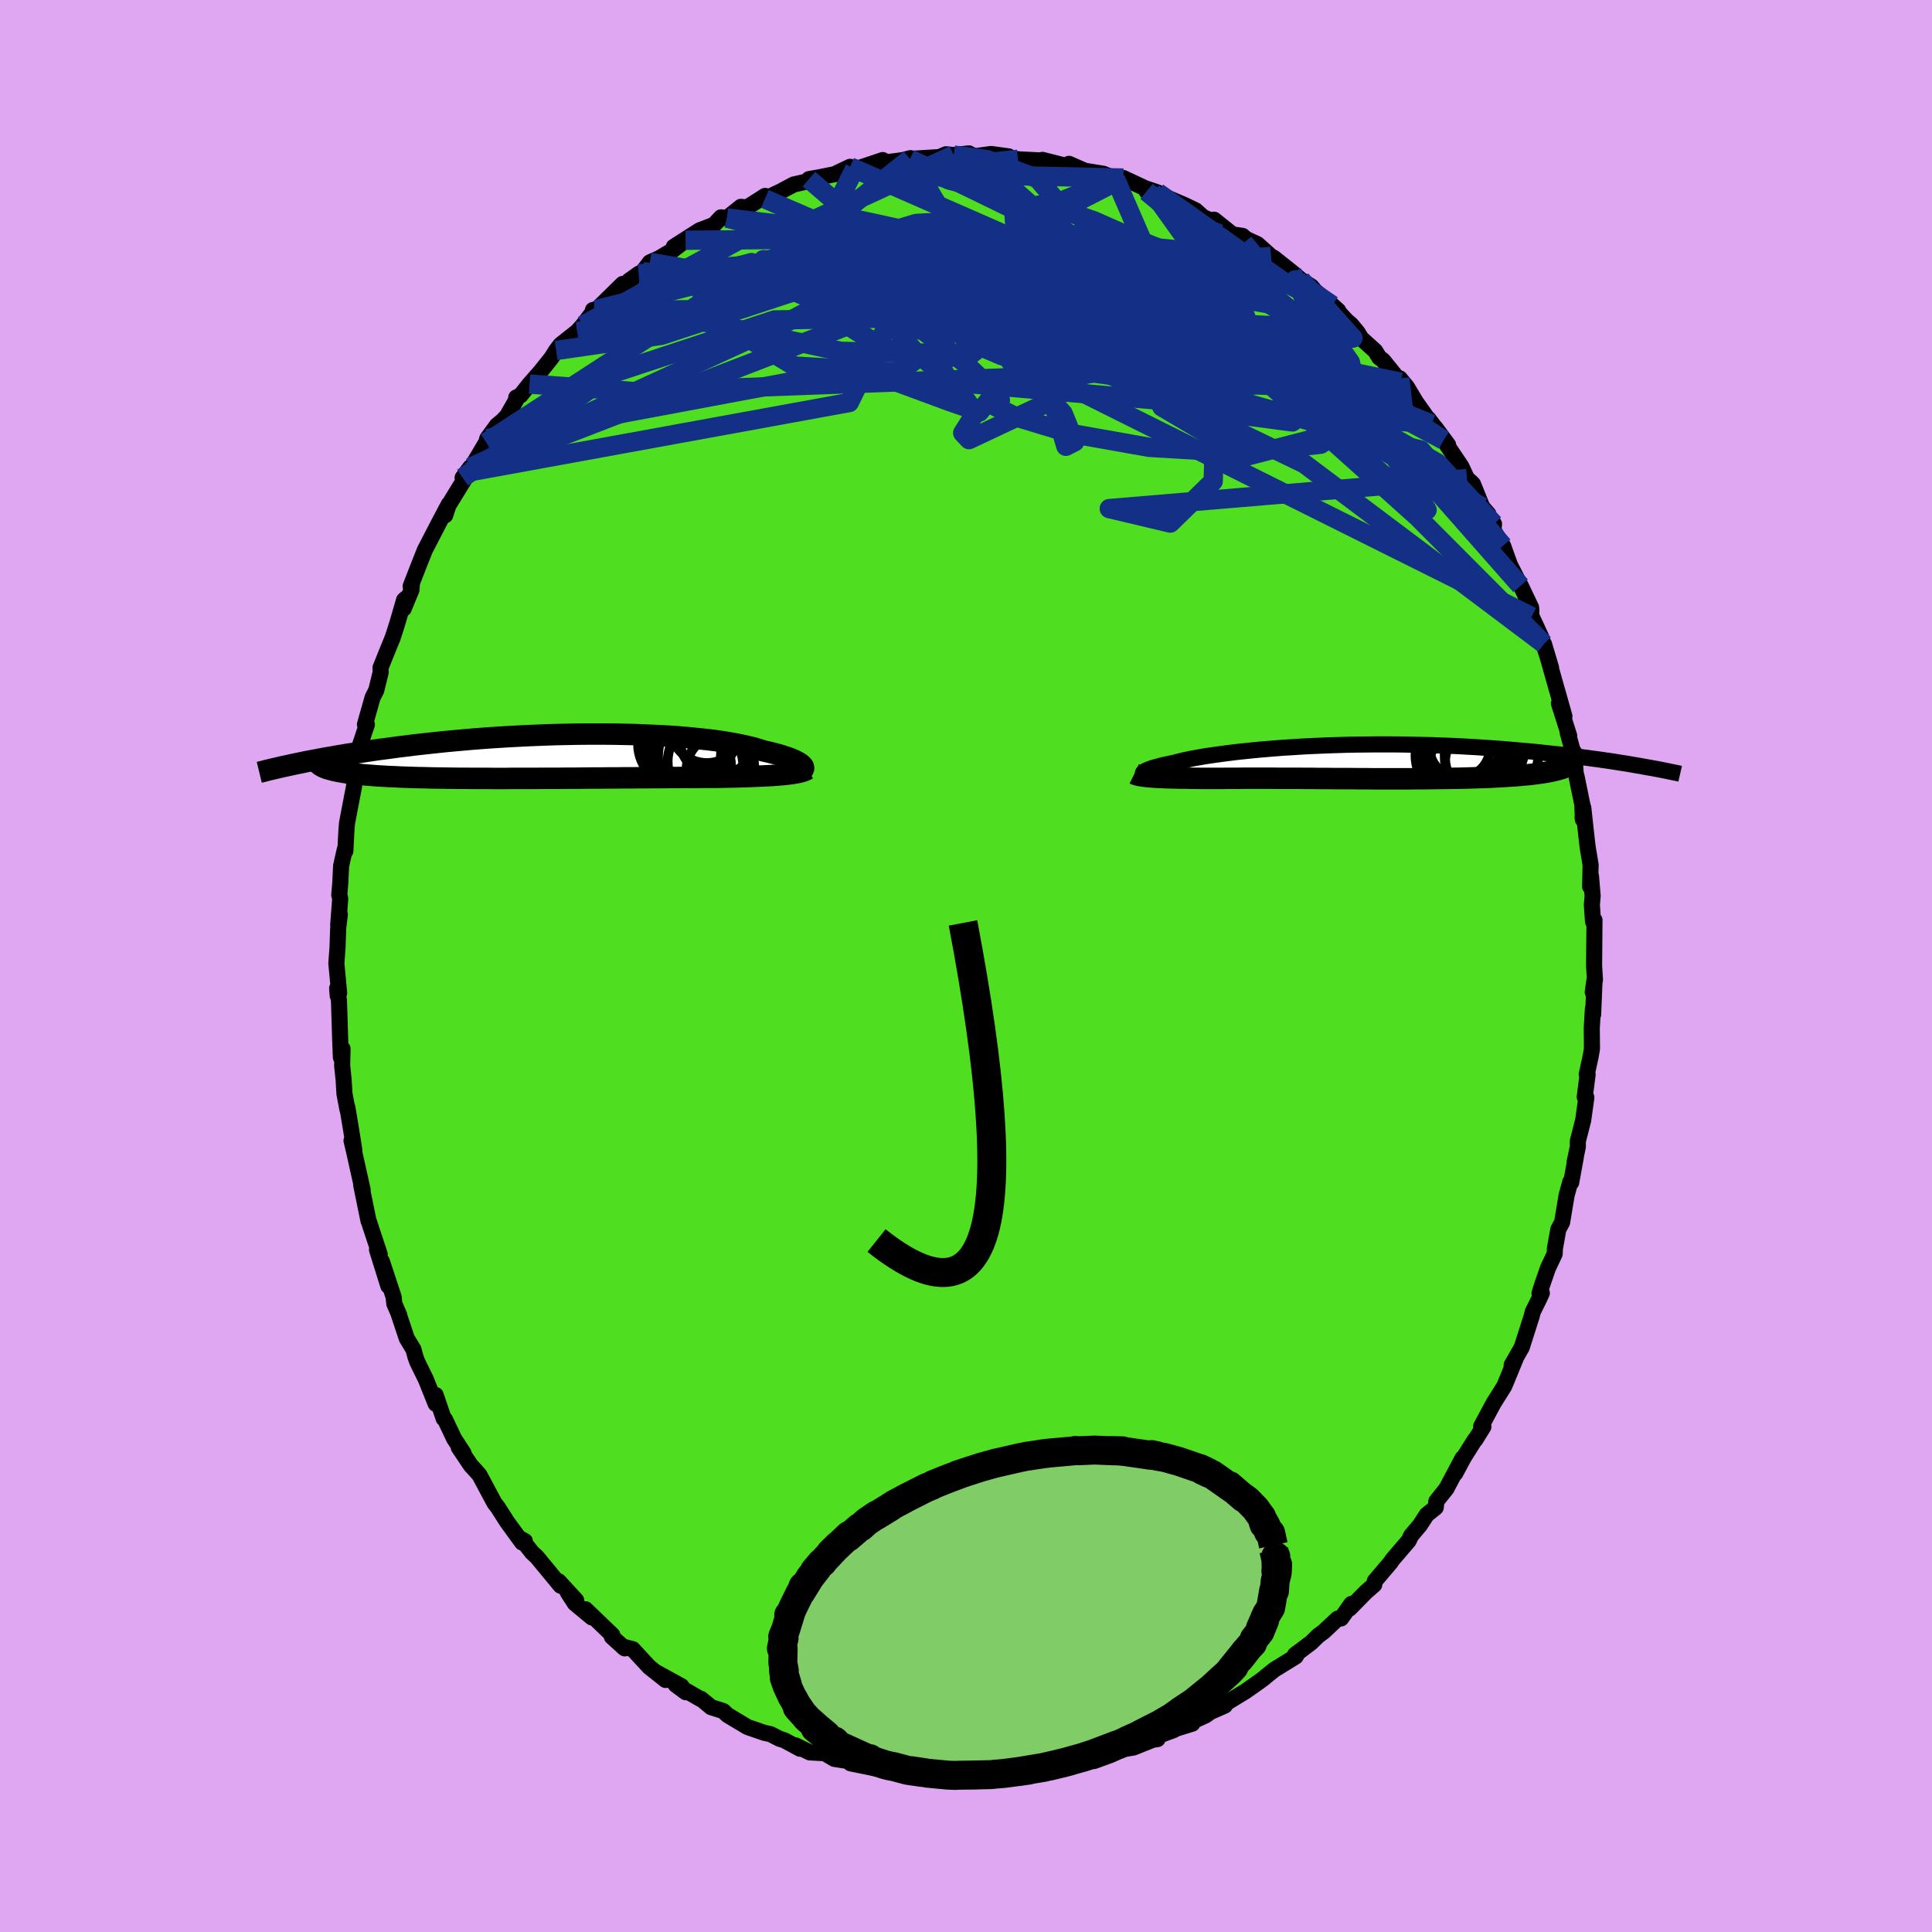 <svg xmlns="http://www.w3.org/2000/svg" width="500" height="500" viewBox="-100 -100 200 200"><defs><clipPath id="c"><path d="m25.47.91-.1-.09-.12-.09-.14-.09-.18-.1-.19-.1-.22-.1-.25-.1-.27-.1-.3-.1-.32-.11-.34-.1-.37-.1-.4-.1-.42-.1-.44-.1-.39-.13-.43-.13-.46-.12-.51-.12-.55-.12-.58-.11-.62-.11-.66-.11-.69-.1-.73-.09-.75-.08-.79-.08-.82-.08-.84-.07-.87-.06-.89-.05-.91-.04L9-2.21l-.95-.04-.96-.02-.97-.02-.98-.01H3.15l-1 .01-1 .02-1 .02-1 .03-1 .04-.99.04-.98.05-.98.05-.96.06-.96.06-.94.07-.93.07-.91.08-.89.08-.88.08-.87.09-.84.09-.82.09-.81.09-.78.1-.77.09-.74.1-.73.1-.71.09-.68.1-.67.1-.65.1-.63.1-.61.09-.6.1-.58.1-.56.1-.54.09-.53.1-.51.1-.5.09-.48.09-.46.1-.45.09-.43.09 3.5.43.21.06.22.06.24.07.26.05.27.06.3.05.32.06.33.05.35.04.38.05.39.04.41.04.42.04.45.03.47.04.48.03.51.03.52.03.55.02.57.03.58.02.61.02.62.02.65.01.66.02.68.01.7.01.71.01.73.01h.75l.76.01h1.56l.79.01h.81l.81-.01h2.5l.84-.01H.38l.84-.01h.85l.85-.01.84-.01h.84l.83-.01h.82l.82-.01h.81l.8-.01h.78l.77-.01h.76l.75-.01h.73l.71-.01h1.37l.65-.01h1.25l.6-.01.56-.01.54-.01.53-.01.52-.02.51-.01.48-.02.48-.02.45-.02.44-.02.43-.02.4-.02.39-.03.37-.03.35-.03.34-.04"/></clipPath><clipPath id="b"><path d="m-22.83 1.13.04-.05.06-.06.09-.06.11-.06.14-.06.17-.07.19-.07.21-.07.24-.07.27-.07.29-.08.31-.08.34-.07.36-.08.39-.08.33-.09.38-.09.41-.1.45-.09.49-.1.52-.09.56-.1.6-.09.63-.09.66-.09.69-.09.72-.09.76-.08.77-.08.81-.08.83-.07.85-.07.87-.07.89-.05.9-.06.93-.05.93-.04.95-.04.95-.03.96-.03.97-.02.97-.01.98-.01h1.95l.97.01.96.02.96.02.96.02.94.04.94.03.92.04.91.05.9.05.89.06.87.06.85.06.84.07.82.07.8.07.79.07.77.08.75.08.73.08.71.07.7.08.68.09.66.08.65.08.64.09.61.08.61.09.58.08.57.09.55.09.54.08.52.09.51.09.49.08-7.13-.3-.11.1-.13.09-.15.1-.18.09-.2.08-.23.09-.24.07-.27.08-.3.07-.31.07-.34.07-.36.06-.38.06-.41.05-.42.06-.45.05-.47.04-.5.05-.51.04-.54.03-.56.04-.58.03-.6.03-.61.03-.64.02-.66.02-.67.02-.68.02-.7.01-.72.01-.72.01-.74.01-.75.01h-.76l-.76.01H.99L.2 1.75h-.79l-.78-.01h-1.57l-.77-.01h-.77l-.76-.01h-.75l-.75-.01h-2.17l-.69-.01h-2.66l-.62.01h-1.2l-.58.01h-2.08l-.48-.01h-.46l-.45-.01-.44-.01h-.42l-.41-.01-.39-.01-.38-.01-.36-.01-.35-.02-.33-.01-.31-.02-.3-.02"/></clipPath><filter id="a"><feTurbulence baseFrequency=".05" numOctaves="3" result="noise" type="noise"/><feDisplacementMap in="SourceGraphic" in2="noise" scale="2"/></filter></defs><rect width="100%" height="100%" x="-100" y="-100" fill="#DFA6F2"/><path fill="#50DF20" stroke="#000" stroke-linejoin="round" stroke-width="1.667" d="m65.11 1.42-.23 1.29.19-1.34-.15 3.66-.02-.64-.12 2.03.02 2.14-.13.77-.41 1.88.09.01-.3 2.34.17.05-.33 2.36-.56 2.19.01.54-.34 1.62.14-.6-.49 2.69-.08-.1-.39 1.4-.47 2.82-.39.73-.36 2.01-.02.53-.69 1.46-.56 1.61-.32 1.01.24-.02-.24.53-.7 1.41-.11.45-1.03 3.23-1.04 1.82-.01.2.42-.86-1.18 2.86-1.1 1.75-1.29 2.4.23.05-.84 1.35-.03-.02-1.14 1.81-.9 1.68.76-1.58-1.54 2.9-.11.23-1.07 1.34-.06.64-.94.76-.69 1.06-.94 1.12-.23.5-1.68 1.96-.21.31-1.62 1.91-.06.38-.88.77-1.67 1.7.18-.48-1.06 1.5-.36.02-1.45 1.36-.55.4-.75.73-1.68 1.27.35-.28-.26.44-2.22 1.37-.92.74-.09.09-.55.41-1.44 1.01-1.92 1.17-.19.29-1.5.66-.5.36-1.4.64.03.21-2.15.67h.22l-3.09 1.14 1.42-.21-.46.06-2.02.81-1.03.17-1.38.62-1.68.61.43-.27-2.89.66-.88.1 1.11.02-2.48.51-1.81.18.64-.25-1.31.18-1.35.28.45.17-.96-.27-1.06-.05-3.54.26.36.28-.6-.12-.94-.22-1.41.11-.22.1-2.45-.26-1.28-.36.56.24-.68-.4-2.35-.13-2.55-.52v-.16l.56.26-.9-.35-1.34-.21-1-.59-1.54-.08-1.48-.73.47.35-1.61-.87-.53-.17-.91-.47-.65-.14-1.74-.6-2.05-1.23-.47-.43-1.24-.39-1.05-.87-.04.03-2.59-1.49 1.05.78-.45-.63-2.55-1.4.91.76-1.69-1.34-1.71-1.85-1.06-.27.23.19-1.33-1.2.05-.18-2.78-2.67.66.85-1.76-1.46-.71-1.09.85.78-1.81-1.97.19.45-2.46-2.98-.48-.44-1.1-1.39.34.19-.28.15-1.55-2.13-.75-1.17-.18-.29-.39-.51-1.55-2.9-.4-.45-.48-.52-1.26-1.87.49.58-.97-1.49-.94-1.98-.14-.1-.83-2.44v.91l-1.02-2.54-.88-1.79-.19-.52-.21-.78-.69-1.14-.85-2.55.07.14-.51-1.18-.07-.69-1.22-3.7.67 2.55-1.17-3.74.28.47-.78-2.35-.37-1.13-.01.02-.76-3.72.15.5-.92-4.13-.23-.96.29.98-.31-1.96-.41-2.47v.19l-.3-1.59-.09-1.48-.15-1.43.04-1.75-.17.9-.07-1.71-.13-4.16-.19-1.29.06.77.15-.28-.29-3.08.12-1.62.07-2.03.17-1.4-.17 1.06.21-2.7-.1-.39.11-1.28.08-1.71.38-1.7.06.16.11-2.1.06-.78.38-2 .35-1.81.1-1.3.26-.75.37-1.59-.09-.72.69-2.06h-.2l.79-2.79.38-.75.46-1.87-.02-.46.56-1.4.71-1.74.45-1.4.72-2.48.16-.14-.2 1.04.81-1.96.03-.5-.12.14.78-2.01.69-1.74 1.54-2.97.94-1.77-.37 1.14.05-.56 1.97-3.21-.22-.12.78-1.06-.16.47 1.82-3.06.11-.4 1-1.37.54-.44.51-.53.93-1.63.02-.28.45-.22.93-1.17 1.15-1.31 1.13-1.42.47-.75.47-.61 1.71-1.35.57-.63 1.18-1.56-.12-.04.39-.06 2.69-2.64-.41.6 1.08-.94.98-.7.43-.22.73-.97.95-.42 1.43-.84 1.32-1.03-1.22.68 2.66-1.7 1.51-.58.72-.77.61.07 1.45-1.16.62.07 1.09-.69.79-.51-.02.31 1.61-.76 1.37-.73 2.07-.47-.49-.09.98-.17 2.04-.41-.07-.07 1.31-.62.48.2.51-.1 2.39-.8-.96.4 3.02-.39.81-.21-.06.08 2.93-.18v.05l.8-.35.81.08 1.57-.17.24.15.46.13 1.6-.22 1.82.25h-.57l1.53.3 2.77.14-.24-.08 2.33.59.54-.06-.12-.12 1.65.72 1.92.31 1.23.51.39-.09-.34-.02.78.04 2.22 1.04 1.32.45-1.13-.1.53-.04 3.38 1.44 1.15.55.81.72 1.09.45.77.43-.75-.63 1.91 1.53 1.04.15.37.32 1.16.53 1.42 1.27.3.16 1.89 1.5.91.77-.55-.36 1.63 1.05.37.45 2.41 2.05-.62-.56 1.47 1.59.49.42.65.78.39.64 1.44 1.3.41.67.41.31L45-60.44l-.09-.39.75.91.9 1.51 1.63 2.31-.31-.53 2.03 2.69-1.34-1.81.87 1.31 1.83 2.71.59 1.27.47.41.16.17.95 2.36.64.74-.18.18.76.84-.06.66 1 1.6.71 1.98 1.1 2.16v-.04l1.09 2.29.03.37-.18-.62.21 1.19 1 2.16 1.01 3.15-.74-2.48 1.34 4.74-.02-.08.8 2.83-.57-1.33 1.07 3.37-.16-.34.7 2.54.13 1.72.07.2.61 2.97.06 1.56-.03-.22.07-1.01.42 3.81.06.43.28 1.67-.05 2.26.09-1.07.17 2.03-.08.93.12 1.73.15-.15-.04 4.77.09 1.4-.23 1.29" filter="url(#a)"/><path fill="#fff" d="m-22.83 1.13.04-.05.06-.06.09-.06.11-.06.14-.06.17-.07.19-.07.21-.07.24-.07.27-.07.29-.08.31-.08.34-.07.36-.08.39-.08.33-.09.38-.09.41-.1.45-.09.49-.1.52-.09.56-.1.6-.09.63-.09.66-.09.69-.09.72-.09.76-.08.77-.08.81-.08.83-.07.85-.07.87-.07.89-.05.9-.06.93-.05.93-.04.95-.04.95-.03.96-.03.97-.02.97-.01.98-.01h1.95l.97.01.96.02.96.02.96.02.94.04.94.03.92.04.91.05.9.05.89.06.87.06.85.06.84.07.82.07.8.07.79.07.77.08.75.08.73.08.71.07.7.08.68.09.66.08.65.08.64.09.61.08.61.09.58.08.57.09.55.09.54.08.52.09.51.09.49.08-7.13-.3-.11.1-.13.09-.15.1-.18.09-.2.08-.23.09-.24.07-.27.08-.3.07-.31.07-.34.07-.36.06-.38.06-.41.05-.42.06-.45.05-.47.04-.5.05-.51.04-.54.03-.56.04-.58.03-.6.03-.61.03-.64.02-.66.02-.67.02-.68.02-.7.01-.72.01-.72.01-.74.01-.75.01h-.76l-.76.01H.99L.2 1.75h-.79l-.78-.01h-1.57l-.77-.01h-.77l-.76-.01h-.75l-.75-.01h-2.17l-.69-.01h-2.66l-.62.01h-1.2l-.58.01h-2.08l-.48-.01h-.46l-.45-.01-.44-.01h-.42l-.41-.01-.39-.01-.38-.01-.36-.01-.35-.02-.33-.01-.31-.02-.3-.02" filter="url(#a)" transform="translate(41.16 -21.14)"/><path fill="#fff" d="m25.47.91-.1-.09-.12-.09-.14-.09-.18-.1-.19-.1-.22-.1-.25-.1-.27-.1-.3-.1-.32-.11-.34-.1-.37-.1-.4-.1-.42-.1-.44-.1-.39-.13-.43-.13-.46-.12-.51-.12-.55-.12-.58-.11-.62-.11-.66-.11-.69-.1-.73-.09-.75-.08-.79-.08-.82-.08-.84-.07-.87-.06-.89-.05-.91-.04L9-2.21l-.95-.04-.96-.02-.97-.02-.98-.01H3.15l-1 .01-1 .02-1 .02-1 .03-1 .04-.99.04-.98.05-.98.05-.96.06-.96.06-.94.07-.93.07-.91.08-.89.08-.88.08-.87.09-.84.09-.82.09-.81.09-.78.1-.77.09-.74.1-.73.1-.71.09-.68.1-.67.1-.65.1-.63.1-.61.09-.6.1-.58.1-.56.1-.54.09-.53.1-.51.1-.5.09-.48.09-.46.1-.45.09-.43.09 3.5.43.21.06.22.06.24.07.26.05.27.06.3.05.32.06.33.05.35.04.38.05.39.04.41.04.42.04.45.03.47.04.48.03.51.03.52.03.55.02.57.03.58.02.61.02.62.02.65.01.66.02.68.01.7.01.71.01.73.01h.75l.76.01h1.56l.79.01h.81l.81-.01h2.5l.84-.01H.38l.84-.01h.85l.85-.01.84-.01h.84l.83-.01h.82l.82-.01h.81l.8-.01h.78l.77-.01h.76l.75-.01h.73l.71-.01h1.37l.65-.01h1.25l.6-.01.56-.01.54-.01.53-.01.52-.02.51-.01.48-.02.48-.02.45-.02.44-.02.43-.02.4-.02.39-.03.37-.03.35-.03.34-.04" filter="url(#a)" transform="translate(-42.44 -21.71)"/><g fill="none" stroke="#000" transform="translate(41.16 -21.14)"><path stroke-linejoin="round" stroke-width="1.667" d="m-21.94 1.43-.19-.01-.16-.01-.15-.02-.12-.03-.11-.03-.08-.03-.05-.04-.04-.04-.01-.04.02-.05.04-.05.06-.06.09-.06.11-.06.14-.06.17-.07.19-.07.21-.07.24-.07.27-.07.29-.08.31-.08.34-.07.36-.08.39-.08.33-.09.38-.09.41-.1.45-.09.49-.1.52-.09.56-.1.6-.09.63-.09.66-.09.69-.09.72-.09.76-.08.77-.08.81-.08.83-.07.85-.07.87-.07.89-.05.9-.06.93-.05.93-.04.95-.04.95-.03.96-.03.97-.02.97-.01.98-.01h1.95l.97.01.96.02.96.02.96.02.94.04.94.03.92.04.91.05.9.05.89.06.87.06.85.06.84.07.82.07.8.07.79.07.77.08.75.08.73.08.71.07.7.08.68.09.66.08.65.08.64.09.61.08.61.09.58.08.57.09.55.09.54.08.52.09.51.09.49.08.47.09.46.08.45.08.43.08.41.08.4.08.39.08.37.08.36.07.35.08" filter="url(#a)"/><path stroke-linejoin="round" stroke-width="2.222" d="m-23.73 1.25.1.05.12.04.14.04.17.04.18.03.2.03.23.03.24.03.26.02.27.02.3.02.31.02.33.01.35.02.36.01.38.01.39.01.41.01h.42l.44.01.45.01h.46l.48.01h2.08l.58-.01h1.2l.62-.01h2.66l.69.01h2.17l.75.01h.75l.76.01h.77l.77.01h1.57l.78.01H.2l.79.01H4.9l.76-.01h.76l.75-.01.74-.01.72-.01.72-.01.7-.01.68-.02.67-.02.66-.02.64-.02.61-.03.6-.03.58-.03.56-.04.54-.03.51-.04.5-.05.47-.04.45-.05.42-.06.41-.05.38-.06.36-.06.34-.07.31-.07.3-.07.27-.08.24-.07.23-.09.2-.08.18-.09.15-.1.13-.09.11-.1.09-.11.06-.1.03-.11.02-.12-.01-.11-.03-.12-.05-.13-.07-.12-.1-.13-.11-.13" filter="url(#a)"/><circle cx="10.92" cy=".903" r="4.322" clip-path="url(#b)" filter="url(#a)"/><circle cx="9.93" cy=".458" r="4.206" clip-path="url(#b)" filter="url(#a)"/><circle cx="10.05" cy="-2.052" r="4.238" clip-path="url(#b)" filter="url(#a)"/><circle cx="11.385" cy=".438" r="4.676" clip-path="url(#b)" filter="url(#a)"/><circle cx="12.025" cy="-.002" r="3.592" clip-path="url(#b)" filter="url(#a)"/><circle cx="9.955" cy="-1.502" r="3.146" clip-path="url(#b)" filter="url(#a)"/><circle cx="13.235" cy="-.697" r="4.842" clip-path="url(#b)" filter="url(#a)"/><circle cx="11.735" cy="-1.572" r="4.942" clip-path="url(#b)" filter="url(#a)"/><circle cx="10.96" cy=".923" r="4.49" clip-path="url(#b)" filter="url(#a)"/><circle cx="10.055" cy="-.637" r="4.684" clip-path="url(#b)" filter="url(#a)"/></g><g fill="none" stroke="#000" transform="translate(-42.44 -21.71)"><path stroke-linejoin="round" stroke-width="2.222" d="m25.24 1.56.11-.04.1-.04.07-.05.06-.06.03-.06.02-.07-.01-.08-.02-.08-.05-.08-.08-.09-.1-.09-.12-.09-.14-.09-.18-.1-.19-.1-.22-.1-.25-.1-.27-.1-.3-.1-.32-.11-.34-.1-.37-.1-.4-.1-.42-.1-.44-.1-.39-.13-.43-.13-.46-.12-.51-.12-.55-.12-.58-.11-.62-.11-.66-.11-.69-.1-.73-.09-.75-.08-.79-.08-.82-.08-.84-.07-.87-.06-.89-.05-.91-.04L9-2.21l-.95-.04-.96-.02-.97-.02-.98-.01H3.15l-1 .01-1 .02-1 .02-1 .03-1 .04-.99.04-.98.05-.98.05-.96.06-.96.06-.94.07-.93.07-.91.08-.89.08-.88.08-.87.09-.84.09-.82.09-.81.09-.78.1-.77.09-.74.1-.73.1-.71.09-.68.1-.67.1-.65.1-.63.1-.61.09-.6.1-.58.1-.56.1-.54.09-.53.1-.51.1-.5.09-.48.09-.46.1-.45.09-.43.09-.41.09-.4.09-.39.08-.37.09-.35.08-.34.08-.33.08-.32.08-.3.08-.29.07" filter="url(#a)"/><path stroke-linejoin="round" stroke-width="2.222" d="m26.04 1.33-.12.07-.15.07-.16.06-.19.06-.22.06-.23.05-.25.04-.28.05-.29.04-.31.03-.34.04-.35.03-.37.03-.39.03-.4.02-.43.02-.44.02-.45.02-.48.02-.48.02-.51.01-.52.02-.53.01-.54.01-.56.01-.6.01H15.2l-.65.01h-1.37l-.71.01h-.73l-.75.01h-.76l-.77.01h-.78l-.8.01h-.81l-.82.01h-.82l-.83.01h-.84l-.84.01-.85.01h-.85l-.84.01h-1.69l-.84.01h-2.5l-.81.01h-.81l-.79-.01h-1.56l-.76-.01h-.75l-.73-.01-.71-.01-.7-.01-.68-.01-.66-.02-.65-.01-.62-.02-.61-.02-.58-.02-.57-.03-.55-.02-.52-.03-.51-.03-.48-.03-.47-.04-.45-.03-.42-.04-.41-.04-.39-.04-.38-.05-.35-.04-.33-.05-.32-.06-.3-.05-.27-.06-.26-.05-.24-.07-.22-.06-.21-.06-.18-.07-.17-.07-.14-.07-.14-.08-.11-.08-.09-.08-.08-.08-.07-.08-.04-.08-.03-.09" filter="url(#a)"/><circle cx="16.014" cy=".546" r="4.456" clip-path="url(#c)" filter="url(#a)"/><circle cx="17.024" cy="1.316" r="3.51" clip-path="url(#c)" filter="url(#a)"/><circle cx="14.069" cy="-2.819" r="4.874" clip-path="url(#c)" filter="url(#a)"/><circle cx="15.614" cy="-3.069" r="3.766" clip-path="url(#c)" filter="url(#a)"/><circle cx="14.604" cy="1.026" r="4.772" clip-path="url(#c)" filter="url(#a)"/><circle cx="16.669" cy="-1.859" r="3.89" clip-path="url(#c)" filter="url(#a)"/><circle cx="15.509" cy="-.029" r="4.944" clip-path="url(#c)" filter="url(#a)"/><circle cx="12.974" cy="-.424" r="4.112" clip-path="url(#c)" filter="url(#a)"/><circle cx="13.834" cy="1.026" r="4.288" clip-path="url(#c)" filter="url(#a)"/><circle cx="13.004" cy="-1.289" r="4.518" clip-path="url(#c)" filter="url(#a)"/></g><g fill="none" stroke="#133086" stroke-linejoin="round" stroke-width="2"><path d="m-1.27-83.95-14.7 6.8 2.25-.63.57.67-1.24 2.28.53 2.2 3.78 1.35 6.6 1.03 8.45 1.61 9.19 2.6 8.38 3.05 5.67 2.32 1.46.54-2.97-1.38-6.1-2.23-7.08-1.23-6 1.28-3.86 3.47-2.26 2.87-3.14-1.09-9.18-3.39-38.64 7.23" filter="url(#a)"/><path d="M59.83-33.34 46.75-46.47 29.41-62.03l-12.19-7.33-5.1-.47 1.53 2.43 5.59 2.54 6.44 1.82 4.56 1.35.89 1.09-3.38.56-6.74-.29-7.82-1.06-6.18-1.19-2.8-.53.55.74 2.56 2.1 2.73 3.06 1.2 2.95-.91.46-1.93-6.46-24.67-21.2" filter="url(#a)"/><path d="m58.56-36.17-47-23.43-.29-9.5 6.1-1.49.06 1.75-4.79 2.35-4.01 1.79.12.63 3.32-.82L16-66.88l3.75-2.07 4.87-.77 6.59 1.15 6.2 2.29L40.06-65l-5.38-6.03" filter="url(#a)"/><path d="m1-83.84 12.84 11.35-.37 1.36 5.01 1.82 5.84 3.63 2.5 3.5-1.16 1.48-3.35-.88-4.06-2.21-3.77-1.91-2.6-.44-.74 1.19 1.03 1.91 1.57 1.18.36-.75-1.85-2.93-3.33-4.26-2.86-4.21-1.04-3.08-.12-1.83-1.88-1.21-4.73-1.22-2.66-1.11 9.75-1.05" filter="url(#a)"/><path d="m-33.89-71.65 26.13-2.08 20.58 2.41 6.31-.06-3.26-1.76-7.37-1.53-8.08-.61-7.03.07-5.42.52-3.97 1.01-2.53 1.56-.34 1.8 3.11 1.39 7.25.34 10.49-.78 11.4-1.3 9.74-.89 6.69.09 3.79.91 1.47.87-2.19-1.14-13.05-9.25" filter="url(#a)"/><path d="m18.7-80.18 13.61 11.31 5.84 8.99-4.36 3.56-10.36-1.36-10.75-4.41-7.77-5-3.95-3.75L.5-72.6l2.46.11 4.53 1.4 5.06 1.84 3.68 1.34.86.18-2.12-.96-3.98-1.5-4.12-1.25-2.72-.63-.32.21 2.8 1.9 7.02 4.85 10.77 4.27-8.96-20.66" filter="url(#a)"/><path d="m-39.68-66.31 17.71-9.68 8.4-1.68 3.52 1.69 3.86 1.89 6.05 1.21 6.95.84 5.56.92 2.6 1.18-.43 1.4-1.96 1.49-1.29 1.48.8 1.4 2.43 1.2 2.28.86 1.06.51 1.25.51 4.61 1.31 9.14 2.59 9.58 2.71 4.63 1.05 8.53 9.93" filter="url(#a)"/><path d="m-24.75-77.43 30.29 3.6 1.11 3.53-6.33.33-1.84-.35 2.93.56 3.84 1.16 1.71.71-1.27-.39-3.44-1.27-4.16-1.33-3.51-.5-1.94.76v1.72L-6-67.13l.55.7-3.75-.62-10.62.17-16.75 5.53-15.54 10.8" filter="url(#a)"/><path d="m45-60.44-46.98-9.67-16.52-2.91-2.48-.1 4.56 1.03 8.22 1.37 9.71 1.16 9.11.56 6.64-.12 3.29-.5.51-.45-.63-.14-.11.11 1.01.08 1.28-.19-.07-.46-2.14-.29-2.53.82.8 3.05 5.17 4.91-2.21 1.1-42.45-18.33" filter="url(#a)"/><path d="m18.7-80.18 17.92 14.77 2.97 4.79-5.29.95-7.45-1.12-4.88-2.29-1.37-2.81.51-2.73.39-2.21-.87-1.52-2.15-.85-2.68-.21-2.31.44-1.48.99-.91 1.16-1 .72-1.27-.13-.27-.75 3.36-.22 9.12 2.08 13.34 5.33 10.89 6.11-.36-3.15" filter="url(#a)"/><path d="m-49.67-54.2 28.05-18.2 9.87-4.97 4.67 1.01 1.6 3.39.17 3.5-.1 2.38-.47.82-1.29-.6-1.49-1.37.42-1.13 4.47-.06 8.39.96 8.84.86 4.17-.87-3.43-3.28-7.47-4.92 9.56-4.89" filter="url(#a)"/><path d="m37.92-68.4-3.85-2.63 1.45 2.7-1.28 2.17-6.49-.32-8.43-1.34-5.75-.38-.82 1.37 3.19 2.63 4.36 2.66 2.79 1.33-.05-.77-2.37-2.62-3.07-3.33-2.14-2.75-.33-1.55 1.81-.44 4.46 1.06 8.64 4.75 14.19 11.53 13.18 14.97" filter="url(#a)"/><path d="m16.29-81.57-16.37-.35-6.02.5 1.22 1.13 3.36 2.57L2.33-74l4.35 3.69 4.15 2.64 2.66 1.44.74.9-.32 1.1-.37 1.42-.88 1.07-2.9-.16-4.05-1.35 1.73-1.17 14.29-.96 3.93-11.68" filter="url(#a)"/><path d="M59.83-33.34 35.02-51.99 19.5-59.47l-5.94-4.86-3.07-3.75-1.78-1.34.47 1.08 3.35 1.99 5.36 1.22 5.16-.27 2.61-1.62-1.36-2.53-5.37-2.8-8.29-2.07-9.65-.08-9.31 2.47-9.87 5.21-33.14 15.21" filter="url(#a)"/><path d="m15.85-81.59-8.58 3.45 4.89 3.35.63 2.94-3.83 2.9-5.2 2.28-4.48 1-3.58-.49-3.47-1.42-3.64-1.24-2.67.01.31 1.57 3.93 2.45 4.43 2.19-1.58 1.13-10.79-.64-8.5-5.09 20.47-16.35" filter="url(#a)"/><path d="m-51.49-51.14 46.6-17.98 16.92-5.98 9.29.91 7.68 4 5.98 4.08 3.2 2.56-.08.68-3.01-.75-5.02-1.46-5.89-1.52-5.83-1.17-5.17-.59-4.07.14-2.34.86-.35 1.15.3.45-2.6-1.11-8.85-2.08-12.51-2.14 5.72-11.44" filter="url(#a)"/><path d="m-45.18-60.24 10.91.78L-8-60.43l20.13-.77 9.57-1.76 2.48-2.06-1.12-1.97-2.9-2.14-3.53-2.31-3-1.87-1.58-.69-.02.77.8 1.78.41 1.88-.94 1.04-2.25-.32-2.27-1.64-.59-2.49 1.44-2.84 1.13-2.91-2.36-2.79-5.24-1.96-3.43-.47" filter="url(#a)"/><path d="m33.77-71.8.98 2.11 5.04 7.19 1.27 5.6-4.35 2.89-8.29.88-9.45-.56-8.23-1.46-5.46-1.65-2.24-1.12.06-.39.46-.27-.92-1.23-2.93-2.73-4.08-3.19-3.56-1.05-1.49 3.01-2.66 5.44-39.41 7.19" filter="url(#a)"/><path d="m-24.75-77.43 40.66 10.64 7.22 3.65-5.88 1.15-6.96-.52-1.31-.38 3.27.25 2.58-.04-1.31-1.11-3.23-1.87-.01-1.55 6.42-.38 10.9 1.23 10.52 3.5 7.79 5.84 2.28.92" filter="url(#a)"/><path d="m-38.5-67.87 10.24-.07 11.12-3.49 5.32-2.73 3.44-1.74 3.22-.97 2.74-.14 1.96.86 1.41 1.78 1.32 2.25 1.51 2.06 1.66 1.37 1.63.51 1.38-.17.96-.51.56-.6.5-.61 1.13-.63 2.46-.65 3.7-.61 3.36-.66.4-1.06-4.02-1.61-5.44-.92 4.08 3.99 33.3 17.78" filter="url(#a)"/><path d="m31.58-73.46-41.02 3.75-2.91-1.13 7.23-1.23 6.7 1.22 4.7 3.15 3.33 3.1 2.45 1.58 1.97-.02 2.11-.63 2.83-.26 3.56.39 3.53.46 2.42-.34.74-1.52-.45-2.1-.24-1.15.44 1.01-5.43.02L-12-82.73" filter="url(#a)"/><path d="m54.66-45.76-5.85-6.31-12.66-7.26-14.18-5.24-9.19-3.85-2.31-2.52 1.49-1.27.88-.39-1.97.3-3.56 1.31-1.6 2.57 3.52 3.39 8.86 3.08 10.79 1.76 7.27.25-1.61-1.15-17.17-3.26-50.1-8.49" filter="url(#a)"/><path d="m53.44-47.52-13.76-7.84-11.96-8.23-1.49-2.22 1.58-.6-.33-1.69-2.8-2.65-3.92-2.66-3.92-2.15-3.61-1.59-3.25-1.1-2.47-.51-.71.4 2 1.56 4.84 2.62 6.35 3.04 5.24 2.29 1.4.47-3.56-1.48-6.61-1.86-5.67.48-6.1 3.42-38.15-4.05" filter="url(#a)"/><path d="m-5.81-83.55 31.77 15.44 3.64 4.12-8.19-1.21-7.3-2.4-1.79-1.4 2.77.11 4.62 1.02 3.96 1 1.85.43-.39-.02-1.59.15-1.23.98.41 2.03 2.37 2.68 3.65 2.48 3.47 1.27 1.49-.73-2.06-3.1-5.27-4.88-4.15-4.46 3.93-1.4 4.01-3.29" filter="url(#a)"/><path d="m51.86-50.46-37.03 3.11 6.32 1.5 4.44-4.33.17-5.72-1.33-3.93-2.04-1.64-2.61-.2-2.46.25-1.51.07-.51-.39-.34-.8-1.17-.97-2.37-.83-2.96-.63-2.38-.71-.85-1.27.92-2.1 2.05-2.69 1.73-2.57-.87-1.56-6.35.4-14.07 3.54-20.16 6.64-10.91 1.57" filter="url(#a)"/><path d="m-38.23-67.97 17.05-4.22-4.31 1.96-2.05.27 1.52-1.2 2.21-1.24 1.61-.42 1.48.58 2.39 1.36 3.92 1.71 5.42 1.71 6.23 1.54 5.92 1.34 4.31 1.14 1.57.8-1.55.18-3.76-.71-3.8-1.62-1.33-1.95L.73-67.9l3.26.65-.57 2.33-6.32 2.41 1.23 2.05 49.86 4.36" filter="url(#a)"/><path d="m-29.03-75.13 30.36-.25 7.91 3.58-.88 2.67-1.63 1.18 2.47 1.67 5.99 2.55 5.97 1.91 3.13-.24.01-2.27-1.4-2.78-.64-1.43 1.65 1.08 4.55 3.87 7.03 6.07 7.61 6.58 4.63 3.73-2.03-3.53-8.57-12.32-3-8.33" filter="url(#a)"/><path d="m19.23-80.22 18.09 25.3-8.36 2.17-8.68-5.12-2.64-5.57-.38-3.75-1.3-1.72-2.43-.36h-2.72l-2.89-.56-3.24-1.3-2.93-1.27-.96.06 1.72 2.2 1.85 3.74-3.82 3.07-13.49-.3L-30-67.29l-10.25 1.61" filter="url(#a)"/><path d="m49.44-54.44-11.92-7.95-16.35-8.05-9.69-1.66-4.41 2.34-3.02 2.53-3.17.75-2.76-1.02-1.55-1.96-.52-2.05-.42-1.47-1.16-.43-1.85.89-1.44 2.2.48 3.16 3.06 3.56 4.17 3.44 2.08 2.91-1.31 2.07.65.69 8.87-4.17-14.99-24.89" filter="url(#a)"/></g><path fill="none" stroke="#000" stroke-linejoin="round" stroke-width="3" d="M-9.26 28.42Q8.64 42.69-.31-4.46" filter="url(#a)"/><path fill="#80CC66" stroke="#000" stroke-linejoin="round" stroke-width="3" d="m31.87 60.47.17.8.03-.15.04 1.16-.03.36.18-.68-.04.85-.22.89-.07 1v.02l-.07-.12-.32 1.82-.36.58-.27.54.23-.49-.67 1.52.44-.82-.48 1.16-.59.74-.18.48-.37.38-.93 1.18.58-.78-.41.52-1.15 1.43.37-.32-.47.5-1.08.98-.68.63.28-.17-.31.2-1.65 1.34-.16.14-1.53 1.02.37-.25-.92.65.65-.39-1.07.67-1.11.65-1.99 1.01.13-.03-1.55.7.08-.02.15-.07-1.09.49-.25.07-2.39.91-.82.26.59-.18-.73.24-2.22.62.8-.21-2.14.53 1.16-.28-1.53.35-.18.05-2.71.45 1.13-.16-1.92.26-.69.09-.99.08-.11.02-.26.02-2.4.05.94-.01-1.83.02-.39.02-.76-.03-2.11-.2.18.02-1.83-.28 1.11.18-1.47-.21-1.43-.38-.52-.1-.47-.12-1.64-.54.34.14-.2-.21.03.1-.74-.33-1.87-.85-.63-.27-.45-.48.08.25-.91-.65.26.21-1.44-1.14 1.16.72-.97-.81-1.1-.98.01-.02-.72-.79-.24-.28.47.5-.57-.84-.31-.59-.11-.15-.55-1.19-.27-.78.32.72-.37-1.24-.04-.34.09.11-.15-.8.03-1.5-.08-.48-.1.49.28-1.06-.03-.01-.11-.16.3-.73.52-1.7-.2.19.03.12.48-1.05.67-1.36.05-.03.26-.64-.21.59.92-1.5.79-1.01-.33.33.71-.84.14-.05-.2.16 1.77-1.89-.76.75 1.94-1.83.2-.07-.3.27 1.18-1.02.14-.05.57-.52 1.04-.71-.08.09 1.36-.83.56-.37 1.03-.54-.01-.01 2.25-1.14.63-.26.11-.08 1.11-.45.8-.31.06-.02.94-.35-.36.11.61-.2 1.75-.57 1.48-.41.22-.06-.31.08 2.75-.63.81-.16h.13l.13-.03 1.78-.26-.7.09.95-.11 2.68-.24-.1-.02.35.03 1.67-.07.93.04 1.01.04h.93l-1.32-.03 1.02.05.5.05 2.52.36v.01l.89.08-.6-.13.57.17.78.13 1.47.41.82.28 1.25.43.5.28.47.15-.86-.41.82.46.46.17 1.62 1.14.63.44-.49-.44 1.47 1.27-.24-.22.64.47.86.88.29.42.32.42.15.47.1.32-.1-.44.33.58.23.62.23.12.28 1.27" filter="url(#a)"/></svg>